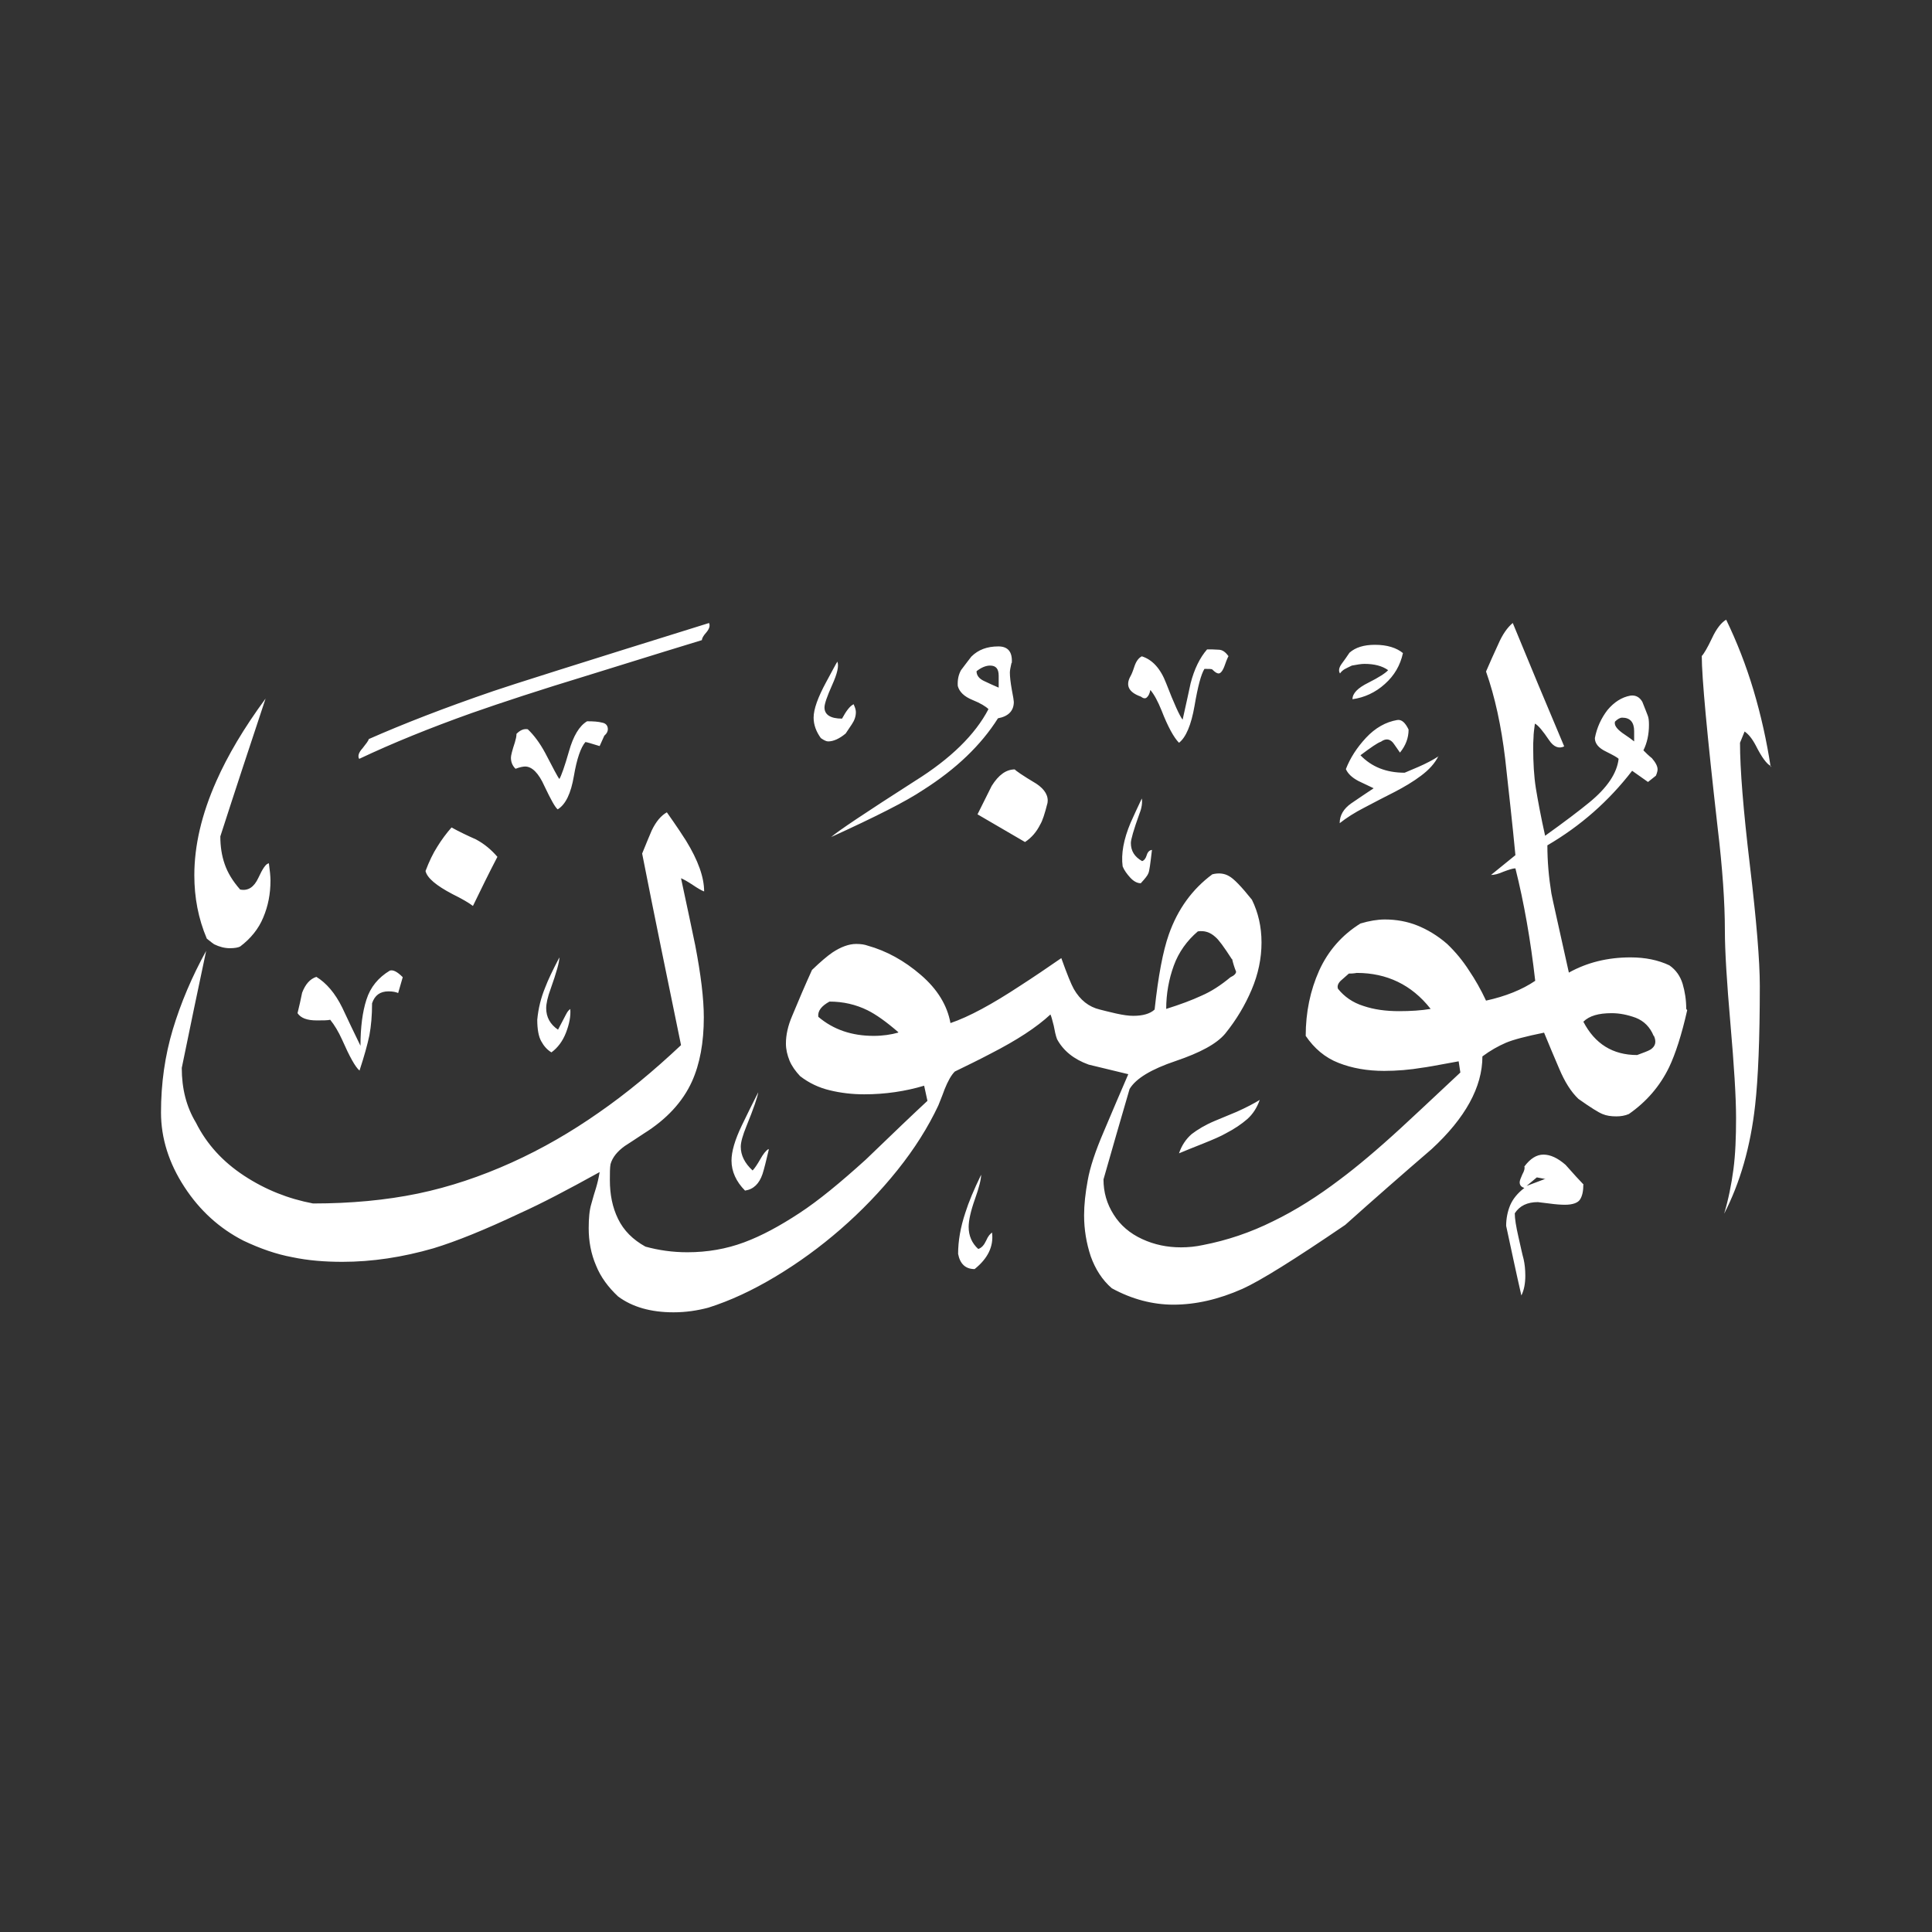 <svg width="24" height="24" viewBox="0 0 24 24" fill="none" xmlns="http://www.w3.org/2000/svg">
<rect x="0" y="0" width="24" height="24" fill="#333333" stroke="none"/>
<path fill-rule="evenodd" clip-rule="evenodd" d="M22 9.517C21.947 9.493 21.885 9.407 21.812 9.263C21.767 9.177 21.721 9.12 21.672 9.087L21.615 9.227C21.615 9.554 21.656 10.062 21.738 10.751C21.82 11.439 21.861 11.939 21.861 12.246C21.861 12.909 21.84 13.401 21.803 13.729C21.746 14.245 21.615 14.696 21.418 15.077C21.471 14.9 21.508 14.716 21.533 14.528C21.558 14.339 21.566 14.126 21.566 13.889C21.566 13.626 21.541 13.237 21.496 12.717C21.451 12.201 21.427 11.812 21.427 11.558C21.427 11.217 21.398 10.787 21.336 10.271C21.205 9.116 21.14 8.411 21.14 8.149C21.164 8.125 21.209 8.051 21.267 7.928C21.324 7.805 21.386 7.731 21.443 7.698C21.574 7.969 21.689 8.26 21.783 8.575C21.877 8.891 21.947 9.206 21.996 9.53L22 9.517ZM17.428 8.112C17.395 8.264 17.322 8.391 17.203 8.497C17.084 8.604 16.949 8.665 16.801 8.686C16.801 8.612 16.867 8.546 16.998 8.481C17.129 8.415 17.211 8.362 17.244 8.325C17.17 8.272 17.072 8.247 16.949 8.247C16.908 8.247 16.859 8.256 16.793 8.268C16.752 8.288 16.724 8.301 16.703 8.313C16.683 8.325 16.662 8.342 16.646 8.366C16.625 8.333 16.633 8.293 16.666 8.247C16.699 8.202 16.732 8.157 16.764 8.108C16.838 8.043 16.941 8.01 17.08 8.01C17.232 8.01 17.35 8.047 17.432 8.116L17.428 8.112ZM17.87 9.39C17.826 9.481 17.752 9.562 17.653 9.636C17.555 9.71 17.445 9.775 17.326 9.837C17.203 9.898 17.08 9.964 16.953 10.03C16.826 10.095 16.724 10.161 16.642 10.226C16.642 10.128 16.691 10.046 16.785 9.98C16.879 9.915 16.973 9.853 17.064 9.792C16.977 9.751 16.916 9.722 16.875 9.702C16.797 9.661 16.744 9.612 16.719 9.554C16.773 9.415 16.855 9.288 16.969 9.165C17.084 9.042 17.215 8.968 17.358 8.944C17.412 8.936 17.457 8.977 17.498 9.063C17.498 9.169 17.461 9.263 17.391 9.349C17.35 9.292 17.322 9.247 17.301 9.222C17.26 9.177 17.211 9.173 17.154 9.214C17.113 9.227 17.031 9.284 16.9 9.382C17.039 9.526 17.219 9.599 17.449 9.599C17.469 9.591 17.526 9.567 17.621 9.526C17.715 9.485 17.801 9.44 17.87 9.395V9.39ZM15.265 8.141C15.265 8.141 15.241 8.186 15.216 8.26C15.191 8.333 15.163 8.366 15.138 8.366C15.118 8.366 15.093 8.35 15.06 8.317C15.052 8.309 15.019 8.309 14.962 8.309C14.921 8.374 14.88 8.526 14.839 8.768C14.798 9.005 14.732 9.161 14.646 9.227C14.581 9.161 14.507 9.026 14.429 8.825C14.384 8.714 14.339 8.628 14.29 8.571C14.282 8.612 14.27 8.641 14.249 8.661C14.229 8.682 14.204 8.678 14.171 8.653C14.02 8.6 13.979 8.514 14.044 8.399C14.056 8.379 14.073 8.338 14.093 8.276C14.114 8.215 14.143 8.174 14.184 8.153C14.315 8.194 14.417 8.305 14.487 8.489C14.585 8.743 14.655 8.895 14.691 8.94C14.737 8.735 14.769 8.587 14.79 8.489C14.835 8.313 14.905 8.17 14.995 8.067C15.04 8.067 15.089 8.067 15.138 8.071C15.187 8.071 15.228 8.104 15.261 8.153L15.265 8.141ZM19.669 14.708C19.669 14.794 19.657 14.855 19.628 14.9C19.603 14.941 19.538 14.966 19.44 14.966C19.395 14.966 19.329 14.962 19.243 14.95C19.157 14.941 19.112 14.933 19.104 14.933C18.973 14.933 18.878 14.978 18.817 15.072C18.817 15.138 18.833 15.236 18.862 15.363C18.891 15.49 18.911 15.585 18.927 15.642C18.94 15.699 18.948 15.769 18.948 15.847C18.948 15.945 18.932 16.027 18.899 16.093C18.833 15.806 18.772 15.515 18.71 15.228C18.71 15.138 18.727 15.052 18.759 14.974C18.792 14.896 18.85 14.823 18.936 14.757C18.895 14.745 18.878 14.72 18.878 14.687C18.878 14.667 18.891 14.634 18.911 14.589C18.936 14.544 18.944 14.511 18.936 14.491C19.009 14.393 19.087 14.343 19.173 14.343C19.259 14.343 19.349 14.384 19.448 14.47C19.554 14.589 19.624 14.667 19.665 14.708H19.669ZM14.31 10.558C14.29 10.73 14.278 10.824 14.265 10.849C14.257 10.873 14.225 10.914 14.171 10.972C14.126 10.972 14.081 10.947 14.04 10.902C13.999 10.857 13.966 10.812 13.946 10.763C13.925 10.607 13.958 10.427 14.044 10.222C14.089 10.124 14.134 10.021 14.184 9.919C14.192 9.972 14.184 10.034 14.155 10.107C14.081 10.312 14.048 10.431 14.048 10.472C14.048 10.57 14.093 10.644 14.188 10.697C14.212 10.689 14.233 10.665 14.245 10.623C14.257 10.582 14.282 10.558 14.315 10.558H14.31ZM13.012 9.976C12.979 10.107 12.95 10.197 12.922 10.242C12.877 10.333 12.815 10.406 12.733 10.46L12.143 10.116L12.319 9.763C12.406 9.624 12.5 9.558 12.606 9.558C12.614 9.571 12.7 9.632 12.873 9.735C12.983 9.808 13.028 9.89 13.012 9.98V9.976ZM12.569 8.235C12.578 8.096 12.52 8.03 12.402 8.03C12.262 8.03 12.152 8.071 12.066 8.157C12.041 8.19 11.996 8.247 11.938 8.325C11.906 8.383 11.893 8.448 11.898 8.522C11.918 8.596 11.979 8.653 12.078 8.694C12.18 8.735 12.246 8.776 12.279 8.809C12.115 9.124 11.812 9.423 11.365 9.702C10.751 10.095 10.402 10.329 10.325 10.398C10.873 10.148 11.254 9.956 11.463 9.816C11.877 9.554 12.188 9.255 12.397 8.923C12.528 8.899 12.594 8.829 12.594 8.719C12.594 8.706 12.586 8.653 12.569 8.567C12.553 8.477 12.545 8.407 12.545 8.354C12.545 8.329 12.553 8.288 12.565 8.235H12.569ZM10.603 8.747C10.623 8.788 10.632 8.821 10.632 8.846C10.632 8.899 10.615 8.948 10.582 8.997C10.55 9.046 10.525 9.083 10.505 9.112C10.427 9.177 10.353 9.21 10.288 9.21C10.267 9.21 10.238 9.198 10.197 9.169C10.14 9.091 10.107 9.005 10.107 8.915C10.107 8.809 10.161 8.661 10.263 8.473C10.341 8.329 10.386 8.243 10.402 8.219C10.423 8.272 10.402 8.366 10.337 8.51C10.275 8.649 10.242 8.743 10.242 8.788C10.242 8.878 10.316 8.927 10.46 8.927C10.513 8.829 10.558 8.772 10.599 8.751L10.603 8.747ZM15.646 13.671C15.613 13.762 15.564 13.839 15.495 13.901C15.425 13.962 15.335 14.024 15.224 14.081C15.167 14.114 15.072 14.155 14.95 14.204C14.827 14.253 14.724 14.294 14.646 14.327C14.679 14.229 14.732 14.151 14.802 14.089C14.876 14.032 14.97 13.975 15.089 13.925C15.208 13.876 15.298 13.839 15.363 13.811C15.482 13.758 15.576 13.708 15.65 13.663L15.646 13.671ZM20.947 12.533C20.947 12.422 20.931 12.319 20.902 12.221C20.873 12.127 20.82 12.049 20.738 11.992C20.599 11.926 20.439 11.893 20.255 11.893C19.972 11.893 19.718 11.955 19.489 12.082C19.358 11.492 19.284 11.164 19.272 11.099C19.239 10.894 19.222 10.697 19.222 10.501C19.636 10.259 19.984 9.952 20.275 9.575L20.472 9.714L20.57 9.636C20.57 9.636 20.591 9.591 20.591 9.558C20.591 9.517 20.566 9.472 20.521 9.419C20.48 9.386 20.447 9.354 20.415 9.321C20.46 9.231 20.484 9.124 20.484 9.005C20.484 8.952 20.48 8.915 20.468 8.887C20.46 8.862 20.435 8.805 20.402 8.719C20.369 8.661 20.32 8.633 20.255 8.641C20.144 8.661 20.05 8.723 19.968 8.821C19.89 8.923 19.837 9.038 19.812 9.169C19.812 9.235 19.857 9.292 19.952 9.337C20.042 9.382 20.095 9.411 20.107 9.427C20.087 9.603 19.968 9.784 19.743 9.968C19.624 10.066 19.44 10.206 19.194 10.382C19.14 10.14 19.104 9.943 19.079 9.792C19.055 9.64 19.046 9.472 19.046 9.292C19.046 9.251 19.046 9.21 19.05 9.161C19.05 9.112 19.059 9.054 19.067 8.989C19.108 9.009 19.165 9.079 19.243 9.194C19.3 9.28 19.366 9.304 19.431 9.272C19.214 8.76 19.001 8.247 18.792 7.739C18.727 7.793 18.665 7.879 18.612 8.002C18.555 8.125 18.506 8.235 18.46 8.342C18.571 8.657 18.649 9.018 18.698 9.427C18.743 9.837 18.788 10.234 18.825 10.623L18.522 10.869C18.563 10.869 18.612 10.857 18.678 10.828C18.743 10.804 18.792 10.787 18.825 10.787C18.932 11.213 19.014 11.681 19.071 12.184C18.907 12.295 18.702 12.377 18.46 12.43C18.395 12.291 18.325 12.168 18.247 12.053C18.174 11.939 18.084 11.828 17.977 11.726C17.854 11.619 17.727 11.545 17.604 11.496C17.481 11.447 17.346 11.422 17.203 11.422C17.113 11.422 17.01 11.439 16.9 11.472C16.67 11.615 16.498 11.812 16.387 12.057C16.277 12.303 16.22 12.573 16.22 12.868C16.326 13.024 16.461 13.139 16.629 13.204C16.797 13.27 16.986 13.303 17.195 13.303C17.35 13.303 17.514 13.29 17.678 13.262C17.69 13.262 17.838 13.237 18.12 13.184L18.141 13.323C17.748 13.692 17.502 13.921 17.404 14.011C17.109 14.282 16.855 14.495 16.646 14.651C16.371 14.86 16.093 15.036 15.814 15.171C15.535 15.31 15.245 15.408 14.945 15.466C14.855 15.486 14.761 15.495 14.671 15.495C14.499 15.495 14.339 15.462 14.188 15.392C14.036 15.322 13.917 15.22 13.835 15.089C13.749 14.954 13.708 14.81 13.708 14.651C13.815 14.278 13.921 13.905 14.032 13.528C14.11 13.397 14.302 13.282 14.605 13.18C14.909 13.077 15.114 12.967 15.22 12.84C15.359 12.668 15.466 12.488 15.548 12.295C15.63 12.102 15.671 11.906 15.671 11.709C15.671 11.512 15.63 11.336 15.552 11.177C15.421 11.013 15.326 10.914 15.265 10.882C15.208 10.849 15.138 10.841 15.06 10.861C14.81 11.046 14.63 11.295 14.52 11.607C14.446 11.816 14.388 12.127 14.343 12.541C14.286 12.594 14.196 12.619 14.077 12.619C14.024 12.619 13.954 12.61 13.864 12.59C13.774 12.569 13.708 12.553 13.663 12.541C13.524 12.508 13.418 12.422 13.34 12.287C13.307 12.229 13.254 12.098 13.184 11.902C13.012 12.021 12.844 12.135 12.672 12.246C12.324 12.475 12.037 12.631 11.807 12.709C11.767 12.488 11.644 12.287 11.439 12.111C11.234 11.934 11.013 11.812 10.775 11.746C10.742 11.734 10.697 11.726 10.636 11.726C10.546 11.726 10.447 11.762 10.341 11.832C10.275 11.877 10.189 11.951 10.087 12.049C10.001 12.238 9.919 12.43 9.841 12.619C9.788 12.742 9.763 12.856 9.763 12.963C9.763 13.037 9.78 13.106 9.808 13.176C9.837 13.245 9.882 13.307 9.939 13.368C10.05 13.454 10.173 13.512 10.308 13.544C10.443 13.577 10.587 13.594 10.734 13.594C10.996 13.594 11.246 13.557 11.48 13.487L11.521 13.675C11.357 13.827 11.103 14.069 10.755 14.405C10.439 14.691 10.165 14.917 9.927 15.072C9.689 15.228 9.464 15.351 9.243 15.433C9.022 15.515 8.788 15.556 8.538 15.556C8.354 15.556 8.182 15.531 8.018 15.486C7.862 15.4 7.748 15.286 7.678 15.142C7.608 14.999 7.576 14.839 7.576 14.659C7.576 14.573 7.576 14.507 7.584 14.462C7.608 14.376 7.67 14.302 7.76 14.237C7.813 14.204 7.891 14.151 7.998 14.081C8.28 13.905 8.481 13.688 8.596 13.434C8.694 13.217 8.743 12.95 8.743 12.639C8.743 12.402 8.706 12.107 8.637 11.746C8.596 11.549 8.538 11.271 8.46 10.91C8.493 10.923 8.542 10.951 8.604 10.992C8.665 11.033 8.714 11.062 8.747 11.074C8.747 10.898 8.673 10.689 8.522 10.443C8.489 10.39 8.411 10.271 8.284 10.091C8.211 10.132 8.149 10.206 8.096 10.316C8.071 10.374 8.03 10.472 7.977 10.603C8.133 11.398 8.297 12.188 8.46 12.983C8.12 13.303 7.78 13.585 7.436 13.823C7.096 14.061 6.736 14.27 6.355 14.442C5.974 14.614 5.585 14.745 5.191 14.827C4.794 14.909 4.36 14.95 3.889 14.95C3.581 14.892 3.295 14.778 3.032 14.605C2.77 14.433 2.569 14.216 2.434 13.946C2.315 13.749 2.258 13.524 2.258 13.266C2.356 12.783 2.459 12.295 2.561 11.812C2.385 12.131 2.246 12.459 2.147 12.787C2.049 13.114 2 13.458 2 13.819C2 14.139 2.098 14.45 2.291 14.745C2.483 15.04 2.729 15.261 3.024 15.412C3.233 15.511 3.434 15.581 3.63 15.617C3.823 15.658 4.032 15.675 4.253 15.675C4.626 15.675 5.003 15.617 5.384 15.507C5.667 15.421 6.023 15.277 6.457 15.072C6.728 14.95 7.055 14.778 7.449 14.56C7.436 14.638 7.42 14.704 7.404 14.757C7.387 14.81 7.367 14.876 7.346 14.954C7.322 15.031 7.313 15.134 7.313 15.257C7.313 15.421 7.342 15.576 7.404 15.72C7.461 15.863 7.555 15.99 7.678 16.105C7.854 16.236 8.084 16.302 8.366 16.302C8.518 16.302 8.661 16.281 8.8 16.244C9.071 16.158 9.345 16.031 9.632 15.859C9.919 15.687 10.189 15.49 10.443 15.269C10.697 15.048 10.935 14.802 11.148 14.536C11.361 14.27 11.529 14.003 11.656 13.733C11.668 13.7 11.697 13.635 11.734 13.532C11.775 13.43 11.816 13.356 11.861 13.311C12.012 13.237 12.164 13.164 12.311 13.086C12.631 12.922 12.877 12.762 13.049 12.602C13.061 12.627 13.073 12.676 13.09 12.742C13.102 12.807 13.114 12.864 13.131 12.909C13.209 13.053 13.34 13.159 13.524 13.225C13.688 13.266 13.852 13.303 14.016 13.344C13.917 13.573 13.815 13.811 13.712 14.056C13.606 14.302 13.54 14.503 13.512 14.663C13.483 14.819 13.467 14.966 13.467 15.097C13.467 15.273 13.495 15.441 13.549 15.605C13.606 15.765 13.692 15.9 13.811 16.003C14.065 16.142 14.323 16.207 14.577 16.207C14.851 16.207 15.138 16.142 15.433 16.011C15.654 15.912 16.08 15.646 16.711 15.216C17.064 14.9 17.424 14.585 17.785 14.274C18.202 13.889 18.415 13.504 18.415 13.123C18.514 13.049 18.612 12.995 18.706 12.954C18.8 12.914 18.96 12.873 19.181 12.828C19.239 12.971 19.304 13.123 19.37 13.278C19.436 13.434 19.513 13.561 19.608 13.651C19.759 13.758 19.857 13.819 19.907 13.839C19.956 13.86 20.013 13.868 20.079 13.868C20.132 13.868 20.185 13.86 20.234 13.839C20.451 13.688 20.619 13.495 20.734 13.258C20.812 13.094 20.89 12.856 20.959 12.549L20.947 12.533ZM8.805 7.735C8.825 7.768 8.813 7.809 8.776 7.854C8.735 7.899 8.719 7.932 8.719 7.952C8.567 7.998 8.088 8.145 7.285 8.395C6.707 8.571 6.232 8.727 5.859 8.858C5.343 9.042 4.876 9.231 4.462 9.427C4.442 9.395 4.454 9.349 4.503 9.296C4.548 9.239 4.577 9.202 4.581 9.181C5.007 8.993 5.523 8.792 6.134 8.583C6.322 8.518 7.215 8.235 8.809 7.739L8.805 7.735ZM7.506 9.141L7.449 9.268C7.342 9.235 7.285 9.218 7.272 9.218C7.215 9.284 7.166 9.423 7.129 9.64C7.092 9.857 7.027 9.993 6.928 10.054C6.896 10.03 6.842 9.931 6.764 9.767C6.691 9.603 6.609 9.522 6.523 9.522C6.498 9.522 6.457 9.53 6.404 9.55C6.363 9.509 6.347 9.464 6.347 9.411C6.347 9.386 6.363 9.321 6.396 9.222C6.408 9.181 6.416 9.149 6.416 9.116C6.461 9.071 6.506 9.05 6.556 9.059C6.633 9.132 6.707 9.231 6.773 9.354C6.871 9.542 6.928 9.653 6.949 9.677C6.973 9.636 7.014 9.522 7.068 9.333C7.121 9.145 7.195 9.018 7.293 8.96C7.371 8.96 7.432 8.964 7.481 8.977C7.526 8.985 7.551 9.014 7.551 9.059C7.551 9.083 7.539 9.112 7.51 9.136L7.506 9.141ZM12.324 15.314C12.344 15.486 12.27 15.634 12.107 15.765C11.996 15.765 11.926 15.703 11.902 15.576C11.902 15.421 11.93 15.249 11.992 15.064C12.033 14.933 12.098 14.778 12.188 14.593C12.188 14.646 12.164 14.749 12.111 14.896C12.057 15.048 12.033 15.163 12.033 15.241C12.033 15.351 12.074 15.445 12.152 15.515C12.193 15.503 12.225 15.466 12.25 15.412C12.274 15.355 12.303 15.322 12.328 15.31L12.324 15.314ZM9.55 14.282C9.517 14.421 9.493 14.52 9.472 14.585C9.431 14.704 9.362 14.774 9.255 14.79C9.145 14.679 9.087 14.552 9.087 14.417C9.087 14.306 9.128 14.163 9.214 13.983C9.28 13.844 9.349 13.708 9.419 13.569C9.411 13.626 9.362 13.77 9.272 13.991C9.227 14.102 9.202 14.188 9.202 14.245C9.202 14.351 9.251 14.45 9.349 14.54C9.374 14.515 9.407 14.466 9.444 14.401C9.481 14.335 9.513 14.294 9.546 14.274L9.55 14.282ZM6.179 10.644C6.072 10.849 5.974 11.05 5.875 11.254C5.822 11.213 5.736 11.164 5.621 11.107C5.417 11 5.306 10.906 5.286 10.82C5.331 10.701 5.38 10.599 5.433 10.517C5.486 10.431 5.544 10.353 5.609 10.279C5.707 10.333 5.81 10.382 5.912 10.427C6.019 10.484 6.105 10.558 6.179 10.644ZM7.084 12.533C7.092 12.623 7.072 12.721 7.031 12.828C6.99 12.934 6.928 13.016 6.85 13.073C6.797 13.041 6.756 12.995 6.723 12.934C6.691 12.877 6.674 12.787 6.674 12.668C6.687 12.528 6.719 12.397 6.773 12.266C6.805 12.18 6.863 12.057 6.949 11.893C6.949 11.951 6.912 12.082 6.842 12.279C6.801 12.389 6.785 12.471 6.785 12.524C6.785 12.635 6.834 12.725 6.932 12.791C6.977 12.705 7.01 12.643 7.031 12.602C7.051 12.561 7.072 12.541 7.088 12.533H7.084ZM3.34 10.722C3.352 10.812 3.36 10.886 3.36 10.939C3.36 11.103 3.331 11.254 3.27 11.398C3.213 11.537 3.114 11.66 2.983 11.758C2.959 11.771 2.914 11.779 2.856 11.779C2.791 11.779 2.725 11.762 2.66 11.73C2.647 11.721 2.619 11.701 2.569 11.66C2.463 11.41 2.414 11.148 2.414 10.873C2.414 10.505 2.504 10.116 2.688 9.702C2.828 9.386 3.028 9.046 3.299 8.678C3.11 9.247 2.922 9.816 2.737 10.39C2.737 10.513 2.754 10.628 2.791 10.734C2.828 10.841 2.889 10.943 2.983 11.05C3.082 11.07 3.155 11.021 3.209 10.906C3.262 10.791 3.303 10.73 3.336 10.726L3.34 10.722ZM5.003 12.139L4.946 12.336C4.921 12.324 4.88 12.315 4.827 12.315C4.72 12.315 4.655 12.365 4.622 12.463C4.622 12.614 4.61 12.746 4.589 12.86C4.565 12.975 4.524 13.123 4.466 13.299C4.413 13.254 4.343 13.127 4.249 12.914C4.204 12.815 4.155 12.733 4.102 12.668C4.069 12.676 4.011 12.676 3.934 12.676C3.815 12.676 3.737 12.647 3.696 12.586C3.717 12.5 3.737 12.414 3.753 12.332C3.794 12.225 3.852 12.16 3.93 12.135C4.052 12.209 4.163 12.336 4.253 12.52C4.327 12.676 4.401 12.836 4.478 12.991C4.478 12.762 4.503 12.569 4.552 12.418C4.601 12.262 4.7 12.143 4.843 12.057C4.884 12.045 4.933 12.07 4.999 12.135L5.003 12.139ZM20.3 9.21C20.275 9.19 20.226 9.153 20.152 9.104C20.079 9.05 20.05 9.005 20.062 8.964C20.095 8.932 20.124 8.915 20.152 8.915C20.251 8.915 20.3 8.973 20.3 9.083V9.21ZM20.546 12.868C20.578 12.942 20.566 12.995 20.505 13.037C20.472 13.057 20.415 13.077 20.337 13.106C20.034 13.106 19.812 12.967 19.669 12.692C19.743 12.619 19.857 12.586 20.021 12.586C20.12 12.586 20.218 12.606 20.32 12.643C20.423 12.684 20.497 12.758 20.542 12.868H20.546ZM17.772 12.533C17.653 12.553 17.522 12.561 17.379 12.561C17.215 12.561 17.068 12.541 16.936 12.496C16.805 12.455 16.699 12.381 16.621 12.283C16.609 12.25 16.621 12.217 16.654 12.184C16.691 12.152 16.724 12.123 16.756 12.094C16.777 12.094 16.809 12.094 16.855 12.086C17.227 12.086 17.535 12.233 17.768 12.528L17.772 12.533ZM19.198 14.646L19.091 14.626L18.964 14.732L19.202 14.642L19.198 14.646ZM12.406 8.542C12.348 8.518 12.287 8.489 12.225 8.46C12.164 8.432 12.131 8.391 12.131 8.338C12.188 8.293 12.246 8.268 12.299 8.268C12.373 8.268 12.406 8.309 12.406 8.395V8.542ZM15.306 11.914C15.318 11.967 15.335 12.021 15.355 12.07C15.355 12.094 15.331 12.119 15.286 12.139C15.167 12.238 15.048 12.316 14.925 12.369C14.802 12.426 14.659 12.479 14.487 12.533C14.487 12.344 14.52 12.164 14.581 11.996C14.642 11.828 14.745 11.685 14.88 11.57C14.958 11.558 15.031 11.578 15.097 11.639C15.138 11.672 15.204 11.762 15.302 11.914H15.306ZM11.156 12.828C11.07 12.852 10.968 12.868 10.853 12.868C10.582 12.868 10.353 12.791 10.165 12.631C10.156 12.557 10.206 12.496 10.304 12.442C10.476 12.442 10.632 12.479 10.775 12.549C10.882 12.602 11.009 12.692 11.16 12.823L11.156 12.828Z" fill="white"/>
</svg>
